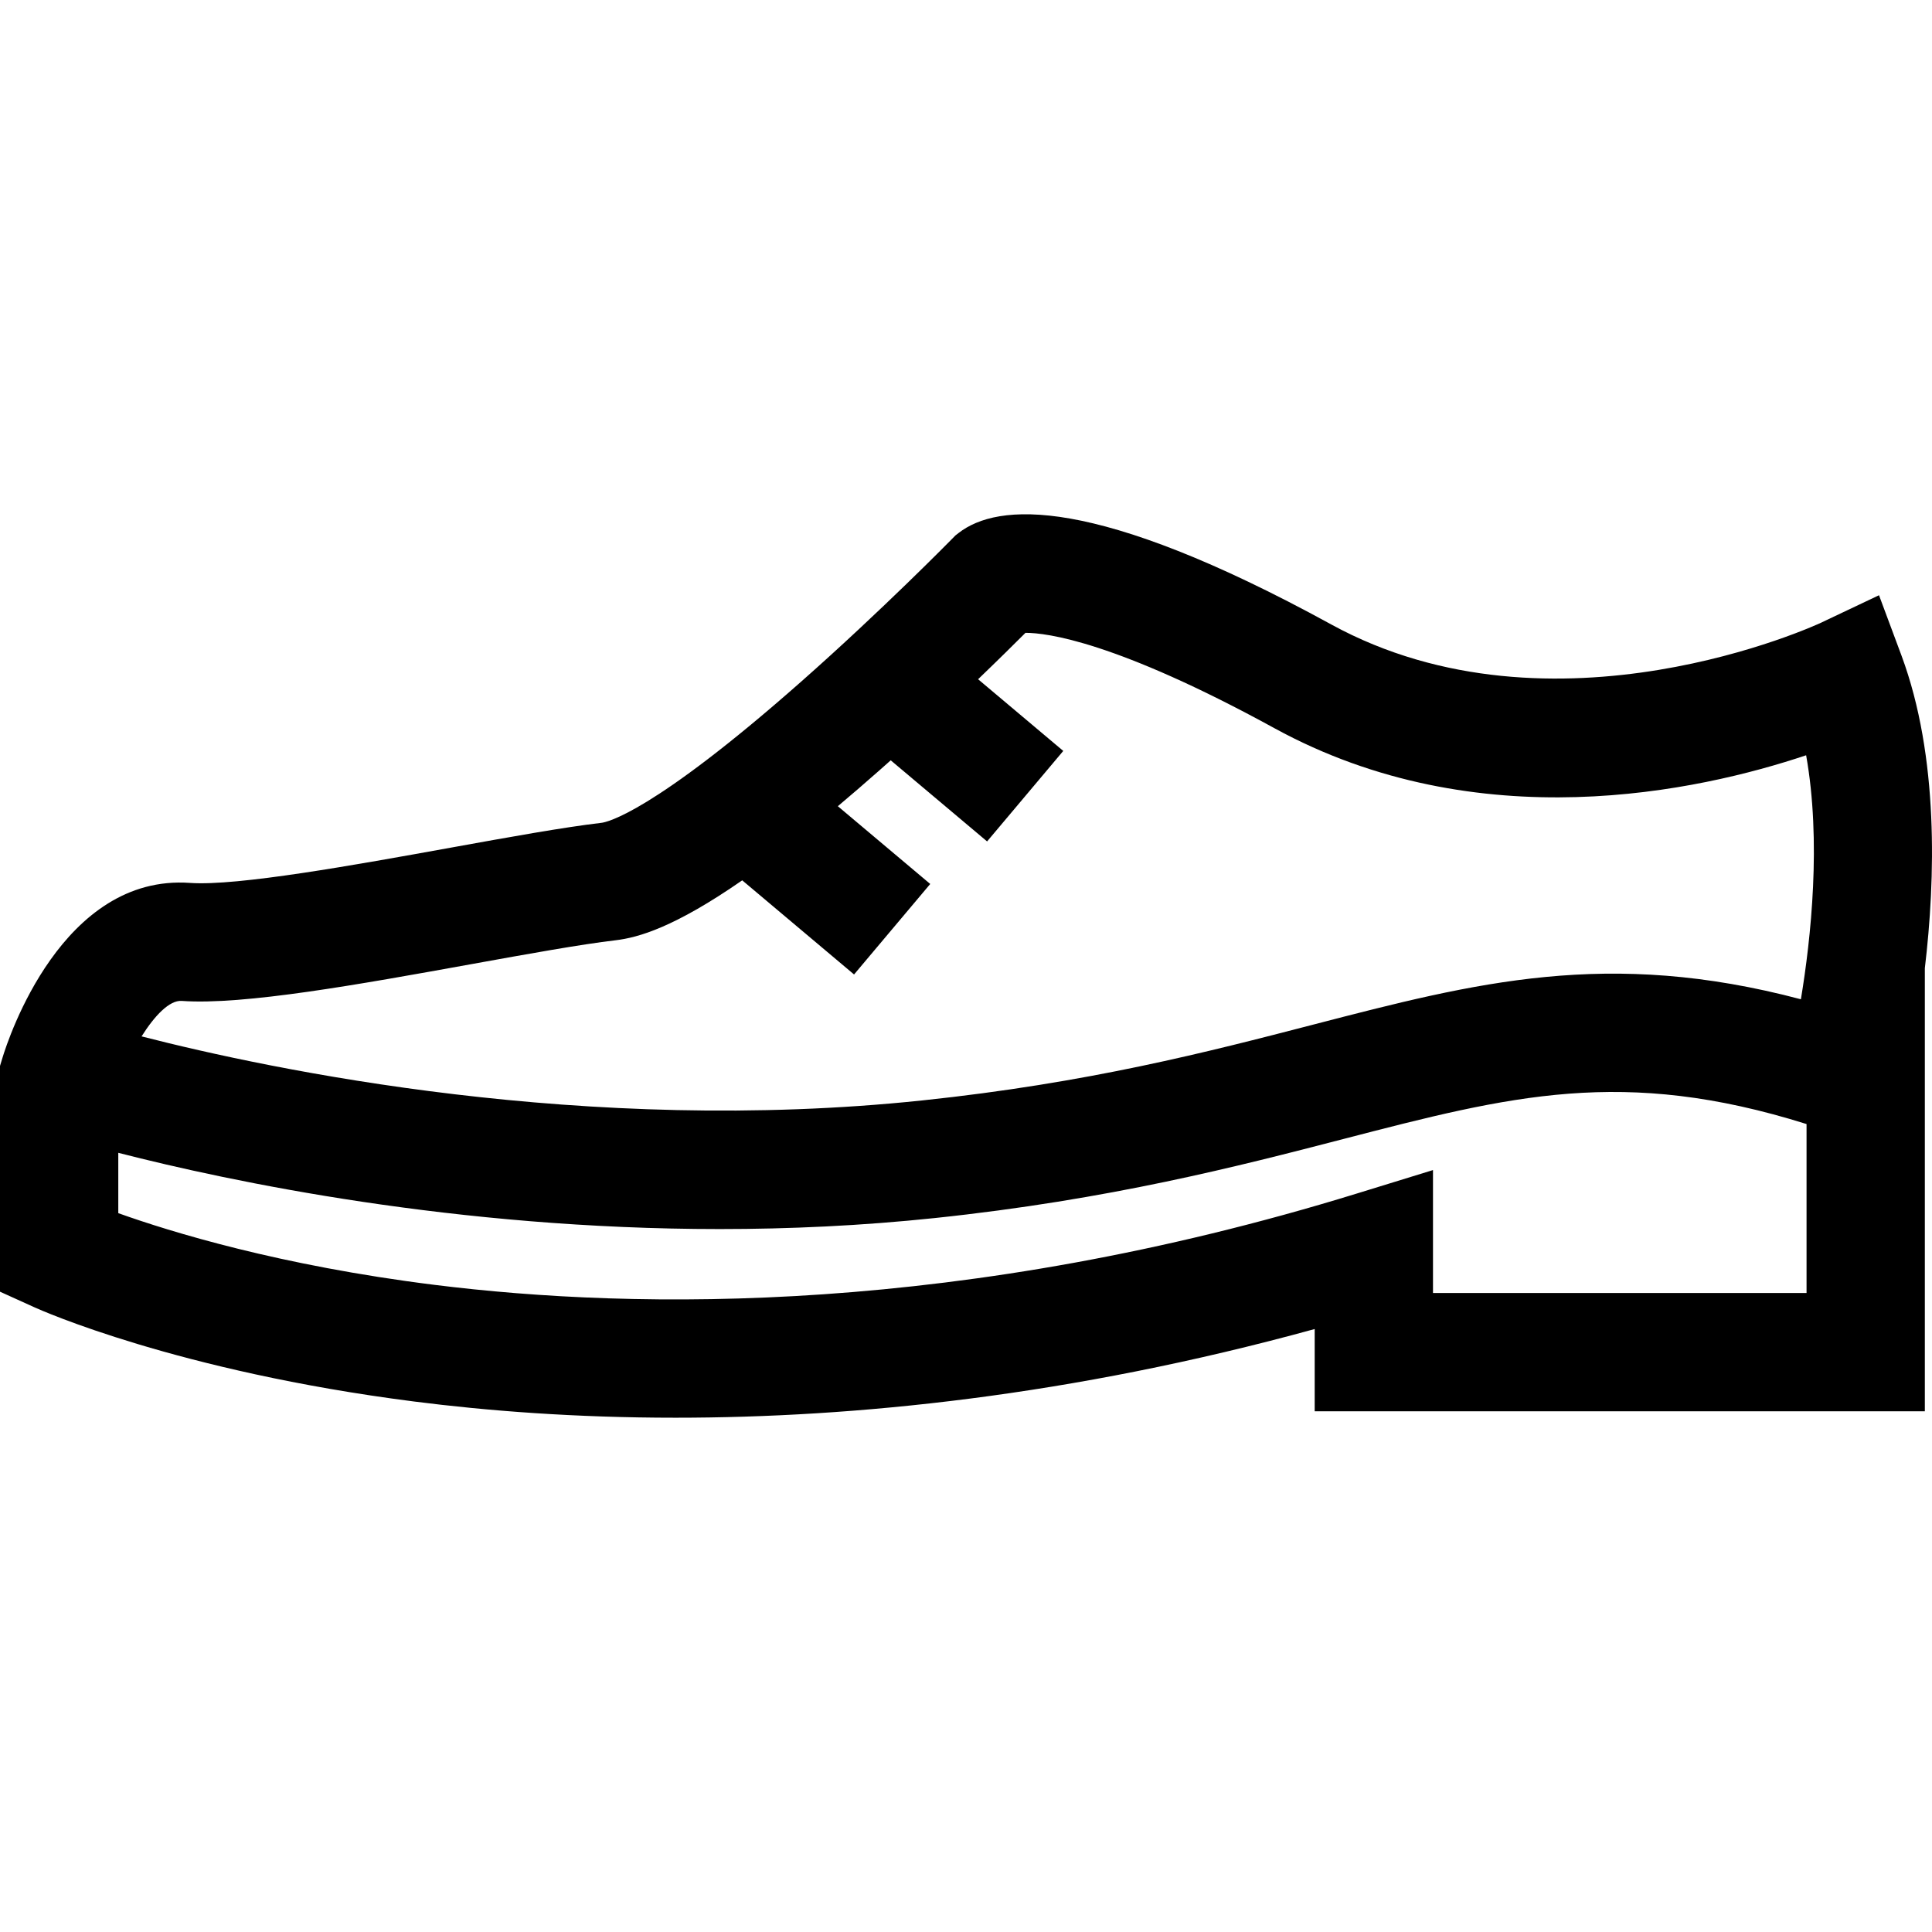 <?xml version="1.0" encoding="iso-8859-1"?>
<!-- Generator: Adobe Illustrator 19.0.0, SVG Export Plug-In . SVG Version: 6.00 Build 0)  -->
<svg xmlns="http://www.w3.org/2000/svg" xmlns:xlink="http://www.w3.org/1999/xlink" version="1.1" id="Layer_1" x="0px" y="0px" viewBox="0 0 512 512" style="enable-background:new 0 0 512 512;" xml:space="preserve">
<g>
	<g>
		<path d="M503.933,173.78l-5.975-16.037l-15.467,7.33c-0.7,0.332-70.615,32.767-129.716,0.402    c-62.999-34.5-88.471-32.214-98.744-24.223l-0.836,0.65l-0.741,0.757c-0.184,0.188-18.649,19.011-40.172,38.013    c-39.579,34.944-51.61,37.233-52.852,37.38c-10.149,1.194-24.613,3.81-39.926,6.579c-25.237,4.564-56.645,10.24-69.117,9.352    c-33.904-2.437-48.189,41.277-49.709,46.268L0,282.483v2.332v11.403v46.094l9.203,4.171c1.514,0.687,37.811,16.905,100.452,24.921    c19.394,2.481,42.713,4.304,69.371,4.304c47.116,0,104.66-5.693,169.381-23.503v21.799h161.696V256.586    C512.907,232.99,513.846,200.547,503.933,173.78z M478.755,342.656h-98.999v-32.575l-20.289,6.249    c-104.407,32.161-190.528,30.889-244.39,24.162c-40.867-5.106-69.876-14.037-83.73-18.993v-15.99    c29.924,7.676,89.482,20.207,159.404,20.206c18.379,0,37.484-0.867,56.944-2.915c46.329-4.877,80.664-13.782,108.252-20.936    c44.36-11.504,74.205-19.232,122.807-3.979V342.656z M477.257,264.818c-51.124-13.54-86.062-4.482-129.181,6.702    c-27.965,7.252-59.66,15.472-103.665,20.105c-89.156,9.386-172.229-8.072-206.893-16.971c3.444-5.473,7.392-9.633,10.636-9.402    c16.399,1.176,47.173-4.393,76.928-9.773c14.823-2.68,28.825-5.212,38.011-6.293c6.129-0.721,15.705-3.479,33.603-15.89    l29.637,24.947l20.187-23.982l-24.483-20.608c3.468-2.916,7.123-6.064,10.992-9.48c1.016-0.897,2.022-1.791,3.021-2.683    l25.539,21.496l20.186-23.982l-22.57-18.998c5.471-5.258,9.837-9.578,12.554-12.296h0.066c5.463,0,23.789,2.206,65.891,25.261    c54.079,29.616,112.529,16.695,140.927,7.183C482.704,222.944,479.931,248.649,477.257,264.818z"/>
	</g>
</g>
<g>
</g>
<g>
</g>
<g>
</g>
<g>
</g>
<g>
</g>
<g>
</g>
<g>
</g>
<g>
</g>
<g>
</g>
<g>
</g>
<g>
</g>
<g>
</g>
<g>
</g>
<g>
</g>
<g>
</g>
</svg>
